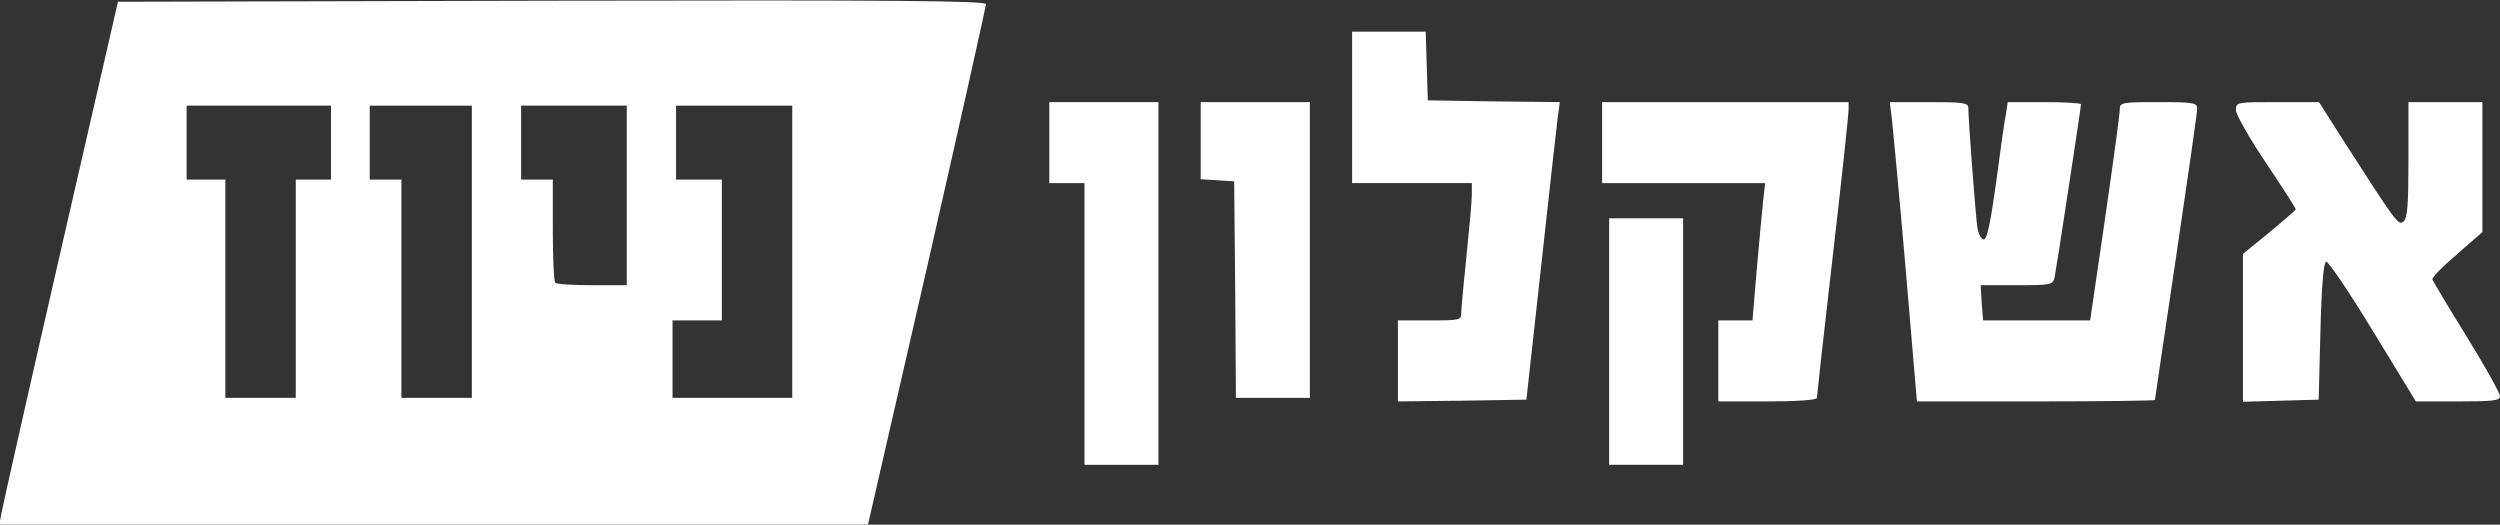 <?xml version="1.0" encoding="UTF-8"?>
<!DOCTYPE svg  PUBLIC '-//W3C//DTD SVG 20010904//EN'  'http://www.w3.org/TR/2001/REC-SVG-20010904/DTD/svg10.dtd'>
<svg width="710px" height="149px" version="1.0" viewBox="0 0 7100 1490" xmlns="http://www.w3.org/2000/svg">
  <rect x="0" y="0" width="7100" height="1490" fill="#333333" stroke="none"/>
  <!-- Hebrew text kept transparent -->
  <g fill="#fffefe" opacity="0">
    <path d="m640 820v-310h-55-55v-105-105h205 205v105 105h-50-50v310 310h-100-100v-310z"/>
    <path d="m1140 820v-310h-45-45v-105-105h145 145v415 415h-100-100v-310z"/>
    <path d="m1910 1020v-110h70 70v-200-200h-65-65v-105-105h165 165v415 415h-170-170v-110z"/>
    <path d="m1577 803c-4-3-7-71-7-150v-143h-45-45v-105-105h150 150v255 255h-98c-54 0-102-3-105-7z"/>
  </g>

  <!-- All other shapes forced to white -->
  <g fill="#FFFFFF">
    <path d="m3080 920v-400h-50-50v-115-115h155 155v515 515h-105-105v-400z"/>
    <path d="m4570 970v-350h105 105v350 350h-105-105v-350z"/>
    <path d="m3970 1025v-115h90c87 0 90-1 90-22 0-13 7-86 15-163s15-155 15-172v-33h-170-170v-215-215h105 104l3 98 3 97 187 3 188 2-6 43c-3 23-24 213-47 422l-42 380-183 3-182 2v-115z"/>
    <path d="m4880 1025v-115h48 49l12-142c7-79 15-167 18-195l6-53h-232-231v-115-115h350 350v23c0 12-20 199-45 415s-45 397-45 402c0 6-57 10-140 10h-140v-115z"/>
    <path d="m5412 763c-18-208-36-399-39-425l-6-48h112c95 0 111 2 111 16 0 34 21 311 26 342 3 17 11 32 18 32 9 0 19-46 35-162 12-90 24-178 28-195l5-33h104c57 0 104 3 104 6 0 10-70 468-75 492-5 21-10 22-108 22h-102l3 50 4 50h152 152l42-287c23-159 42-298 42-310 0-22 3-23 110-23 101 0 110 2 110 19 0 10-27 199-60 421s-60 404-60 406-152 4-338 4h-338l-32-377z"/>
    <path d="m6370 931v-210l75-61c41-34 75-63 75-66 0-2-38-62-85-132s-85-137-85-149c0-23 2-23 118-23h118l59 93c163 254 166 258 181 246 11-9 14-47 14-175v-164h105 105v185 184l-72 63c-40 34-72 66-70 72 2 5 46 79 98 163s94 160 94 168c0 13-20 15-119 15h-120l-122-200c-67-110-127-199-133-197-7 2-13 73-16 198l-5 194-107 3-108 3v-210z"/>
    <path d="m3508 823l-3-308-47-3-48-3v-110-109h155 155v420 420h-105-105l-2-307z"/>
  </g>
  <g fill="#FFFFFF">
    <path d="m5 1453c4-21 79-355 168-743l162-705 1233-3c982-2 1232 0 1232 10 0 7-75 343-167 746l-168 732h-1233-1234l7-37zm835-633v-310h50 50v-105-105h-205-205v105 105h55 55v310 310h100 100v-310zm500-105v-415h-145-145v105 105h45 45v310 310h100 100v-415zm910 0v-415h-165-165v105 105h65 65v200 200h-70-70v110 110h170 170v-415zm-470-160v-255h-150-150v105 105h45 45v143c0 79 3 147 7 150 3 4 51 7 105 7h98v-255z"/>
  </g>
</svg>